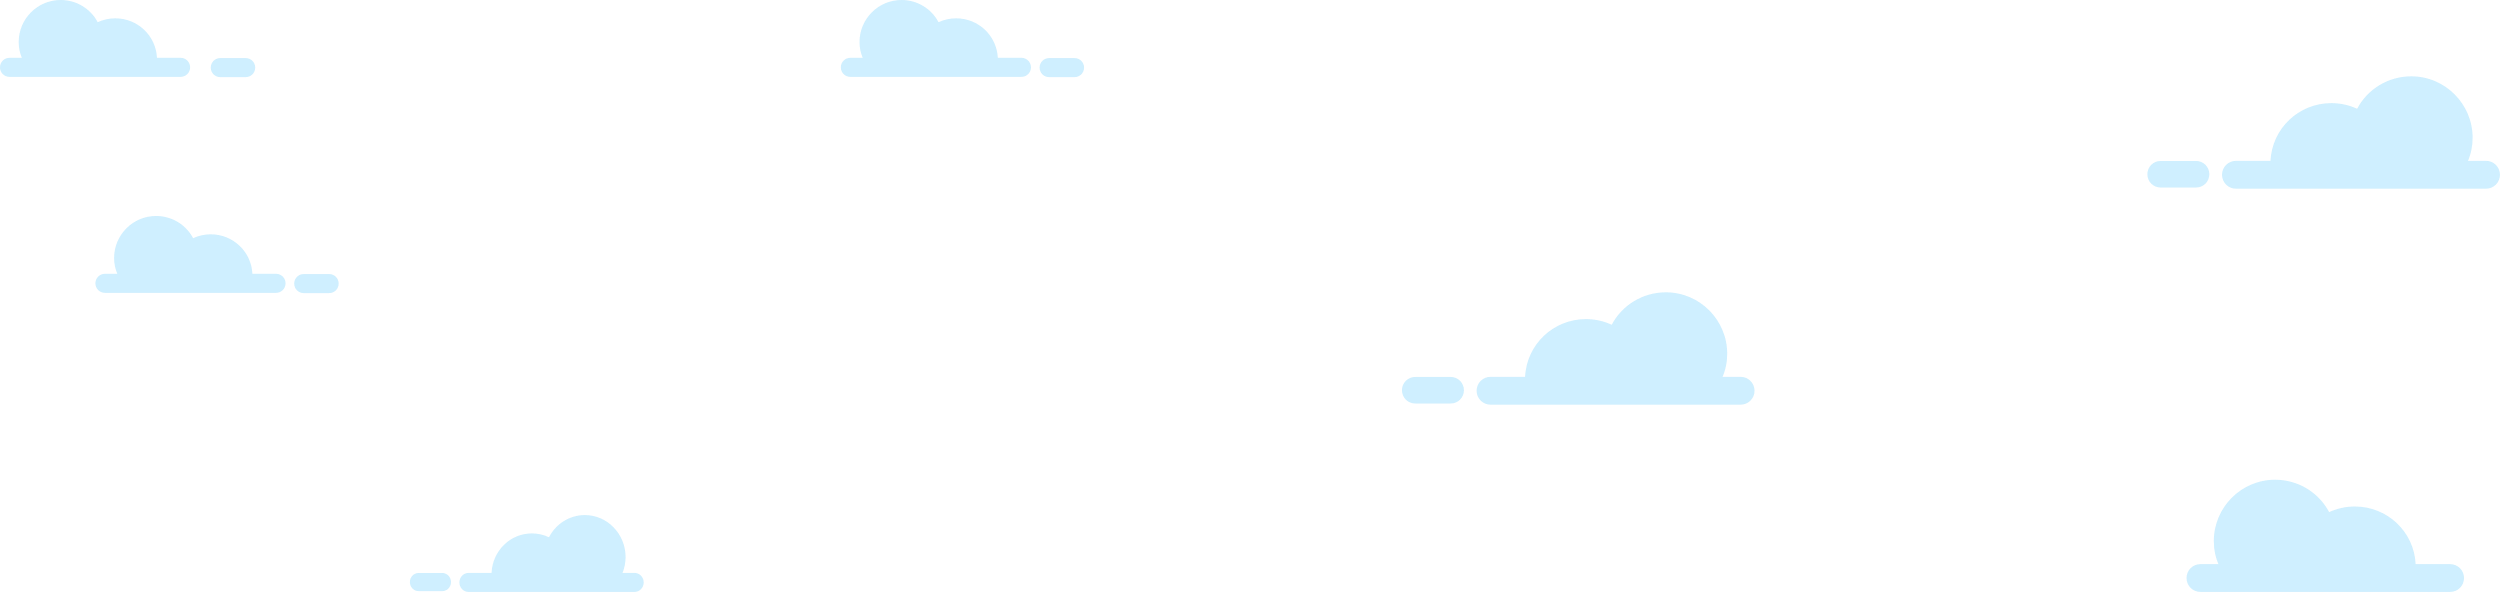 <svg width="1308" height="310" viewBox="0 0 1308 310" fill="none" xmlns="http://www.w3.org/2000/svg">
<g clip-path="url(#clip0_605_320)">
<g opacity="0.8">
<g opacity="0.8">
<g opacity="0.8">
<path opacity="0.8" fill-rule="evenodd" clip-rule="evenodd" d="M1144 302.423C1144 306.462 1147.23 309.691 1151.27 309.691H1281.9C1285.94 309.691 1289.17 306.462 1289.17 302.423C1289.17 298.383 1285.94 295.154 1281.9 295.154H1263.85C1263.05 278.193 1249.04 265 1232.07 265C1227.23 265 1222.65 266.077 1218.61 267.961C1213.22 257.73 1202.45 251 1190.33 251C1172.55 251 1158.27 265.539 1158.27 283.038C1158.27 287.346 1159.08 291.385 1160.7 295.154H1151.27C1147.23 295.154 1144 298.383 1144 302.423ZM439.926 35.234C439.926 38.001 442.141 40.215 444.909 40.215H534.413C537.181 40.215 539.396 38.001 539.396 35.234C539.396 32.467 537.181 30.253 534.413 30.253H522.049C521.495 18.631 511.897 9.592 500.273 9.592C496.949 9.592 493.812 10.329 491.044 11.622C487.354 4.613 479.973 0 471.668 0C459.488 0 449.706 9.961 449.706 21.951C449.706 24.903 450.261 27.67 451.368 30.253H444.909C442.141 30.253 439.926 32.467 439.926 35.234ZM0 35.234C0 38.001 2.215 40.215 4.983 40.215H94.487C97.255 40.215 99.47 38.001 99.47 35.234C99.47 32.467 97.255 30.253 94.487 30.253H82.123C81.57 18.631 71.972 9.592 60.347 9.592C57.024 9.592 53.887 10.329 51.118 11.622C47.428 4.613 40.047 0 31.742 0C19.562 0 9.78 9.961 9.78 21.951C9.78 24.903 10.335 27.67 11.442 30.253H4.983C2.215 30.253 0 32.467 0 35.234ZM548.915 40.351H562.201C564.969 40.351 567.184 38.137 567.184 35.37C567.184 32.602 564.969 30.388 562.201 30.388H548.915C546.147 30.388 543.932 32.602 543.932 35.37C543.932 38.137 546.147 40.351 548.915 40.351ZM115.25 40.351H128.536C131.304 40.351 133.519 38.137 133.519 35.37C133.519 32.602 131.304 30.388 128.536 30.388H115.25C112.481 30.388 110.266 32.602 110.266 35.37C110.266 38.137 112.481 40.351 115.25 40.351ZM1291.24 84.16C1292.86 80.385 1293.67 76.341 1293.67 72.026C1293.67 54.499 1279.37 39.939 1261.57 39.939C1249.43 39.939 1238.64 46.679 1233.25 56.926C1229.2 55.038 1224.61 53.959 1219.76 53.959C1202.76 53.959 1188.74 67.173 1187.93 84.16H1169.85C1165.81 84.16 1162.57 87.396 1162.57 91.44C1162.57 95.484 1165.81 98.722 1169.85 98.722H1300.68C1304.73 98.722 1307.97 95.484 1307.97 91.44C1307.97 87.396 1304.73 84.16 1300.68 84.16H1291.24ZM325.688 299.742C326.762 297.159 327.298 294.392 327.298 291.44C327.298 279.449 317.818 269.488 306.012 269.488C297.963 269.488 290.807 274.1 287.23 281.11C284.547 279.818 281.506 279.08 278.286 279.08C267.016 279.08 257.714 288.12 257.178 299.742H245.193C242.51 299.742 240.363 301.955 240.363 304.722C240.363 307.489 242.51 309.704 245.193 309.704H331.949C334.632 309.704 336.779 307.489 336.779 304.722C336.779 301.955 334.632 299.742 331.949 299.742H325.688ZM1130.45 98.111H1148.97C1152.84 98.111 1155.92 95.023 1155.92 91.165C1155.92 87.306 1152.84 84.219 1148.97 84.219H1130.45C1126.59 84.219 1123.5 87.306 1123.5 91.165C1123.5 95.023 1126.59 98.111 1130.45 98.111ZM219.063 309.286H231.348C233.908 309.286 235.956 307.174 235.956 304.534C235.956 301.894 233.908 299.782 231.348 299.782H219.063C216.503 299.782 214.455 301.894 214.455 304.534C214.455 307.174 216.503 309.286 219.063 309.286Z" fill="#88D7FC"/>
<path opacity="0.8" fill-rule="evenodd" clip-rule="evenodd" d="M754 415.423C754 419.462 757.232 422.691 761.271 422.691H891.901C895.941 422.691 899.173 419.462 899.173 415.423C899.173 411.383 895.941 408.154 891.901 408.154H873.855C873.048 391.193 859.042 378 842.074 378C837.226 378 832.647 379.077 828.606 380.961C823.22 370.73 812.446 364 800.326 364C782.551 364 768.274 378.539 768.274 396.038C768.274 400.346 769.083 404.385 770.698 408.154H761.271C757.232 408.154 754 411.383 754 415.423ZM49.926 148.234C49.926 151.001 52.141 153.215 54.909 153.215H144.413C147.181 153.215 149.396 151.001 149.396 148.234C149.396 145.467 147.181 143.253 144.413 143.253H132.049C131.495 131.631 121.897 122.592 110.273 122.592C106.949 122.592 103.812 123.329 101.044 124.622C97.354 117.613 89.973 113 81.668 113C69.488 113 59.706 122.961 59.706 134.951C59.706 137.903 60.261 140.67 61.368 143.253H54.909C52.141 143.253 49.926 145.467 49.926 148.234ZM-390 148.234C-390 151.001 -387.785 153.215 -385.017 153.215H-295.513C-292.745 153.215 -290.53 151.001 -290.53 148.234C-290.53 145.467 -292.745 143.253 -295.513 143.253H-307.877C-308.43 131.631 -318.028 122.592 -329.653 122.592C-332.976 122.592 -336.113 123.329 -338.882 124.622C-342.572 117.613 -349.953 113 -358.258 113C-370.438 113 -380.22 122.961 -380.22 134.951C-380.22 137.903 -379.665 140.67 -378.558 143.253H-385.017C-387.785 143.253 -390 145.467 -390 148.234ZM158.915 153.351H172.201C174.969 153.351 177.184 151.137 177.184 148.37C177.184 145.602 174.969 143.388 172.201 143.388H158.915C156.147 143.388 153.932 145.602 153.932 148.37C153.932 151.137 156.147 153.351 158.915 153.351ZM-274.75 153.351H-261.464C-258.696 153.351 -256.481 151.137 -256.481 148.37C-256.481 145.602 -258.696 143.388 -261.464 143.388H-274.75C-277.519 143.388 -279.734 145.602 -279.734 148.37C-279.734 151.137 -277.519 153.351 -274.75 153.351ZM901.242 197.16C902.861 193.385 903.67 189.341 903.67 185.026C903.67 167.499 889.373 152.939 871.57 152.939C859.431 152.939 848.64 159.679 843.246 169.926C839.2 168.038 834.614 166.959 829.758 166.959C812.764 166.959 798.736 180.173 797.927 197.16H779.854C775.808 197.16 772.571 200.396 772.571 204.44C772.571 208.484 775.808 211.722 779.854 211.722H910.684C914.73 211.722 917.967 208.484 917.967 204.44C917.967 200.396 914.73 197.16 910.684 197.16H901.242ZM-64.312 412.742C-63.238 410.159 -62.702 407.392 -62.702 404.44C-62.702 392.449 -72.182 382.488 -83.988 382.488C-92.037 382.488 -99.193 387.1 -102.77 394.11C-105.453 392.818 -108.494 392.08 -111.714 392.08C-122.984 392.08 -132.286 401.12 -132.822 412.742H-144.807C-147.49 412.742 -149.637 414.955 -149.637 417.722C-149.637 420.489 -147.49 422.704 -144.807 422.704H-58.05C-55.368 422.704 -53.221 420.489 -53.221 417.722C-53.221 414.955 -55.368 412.742 -58.05 412.742H-64.312ZM740.449 211.111H758.975C762.835 211.111 765.924 208.024 765.924 204.165C765.924 200.306 762.835 197.219 758.975 197.219H740.449C736.589 197.219 733.5 200.306 733.5 204.165C733.5 208.024 736.589 211.111 740.449 211.111ZM-170.937 422.286H-158.652C-156.092 422.286 -154.044 420.174 -154.044 417.534C-154.044 414.894 -156.092 412.782 -158.652 412.782H-170.937C-173.497 412.782 -175.545 414.894 -175.545 417.534C-175.545 420.174 -173.497 422.286 -170.937 422.286Z" fill="#88D7FC"/>
</g>
</g>
</g>
</g>
<defs>
<clipPath id="clip0_605_320">
<rect width="1308" height="310" fill="white"/>
</clipPath>
</defs>
</svg>
